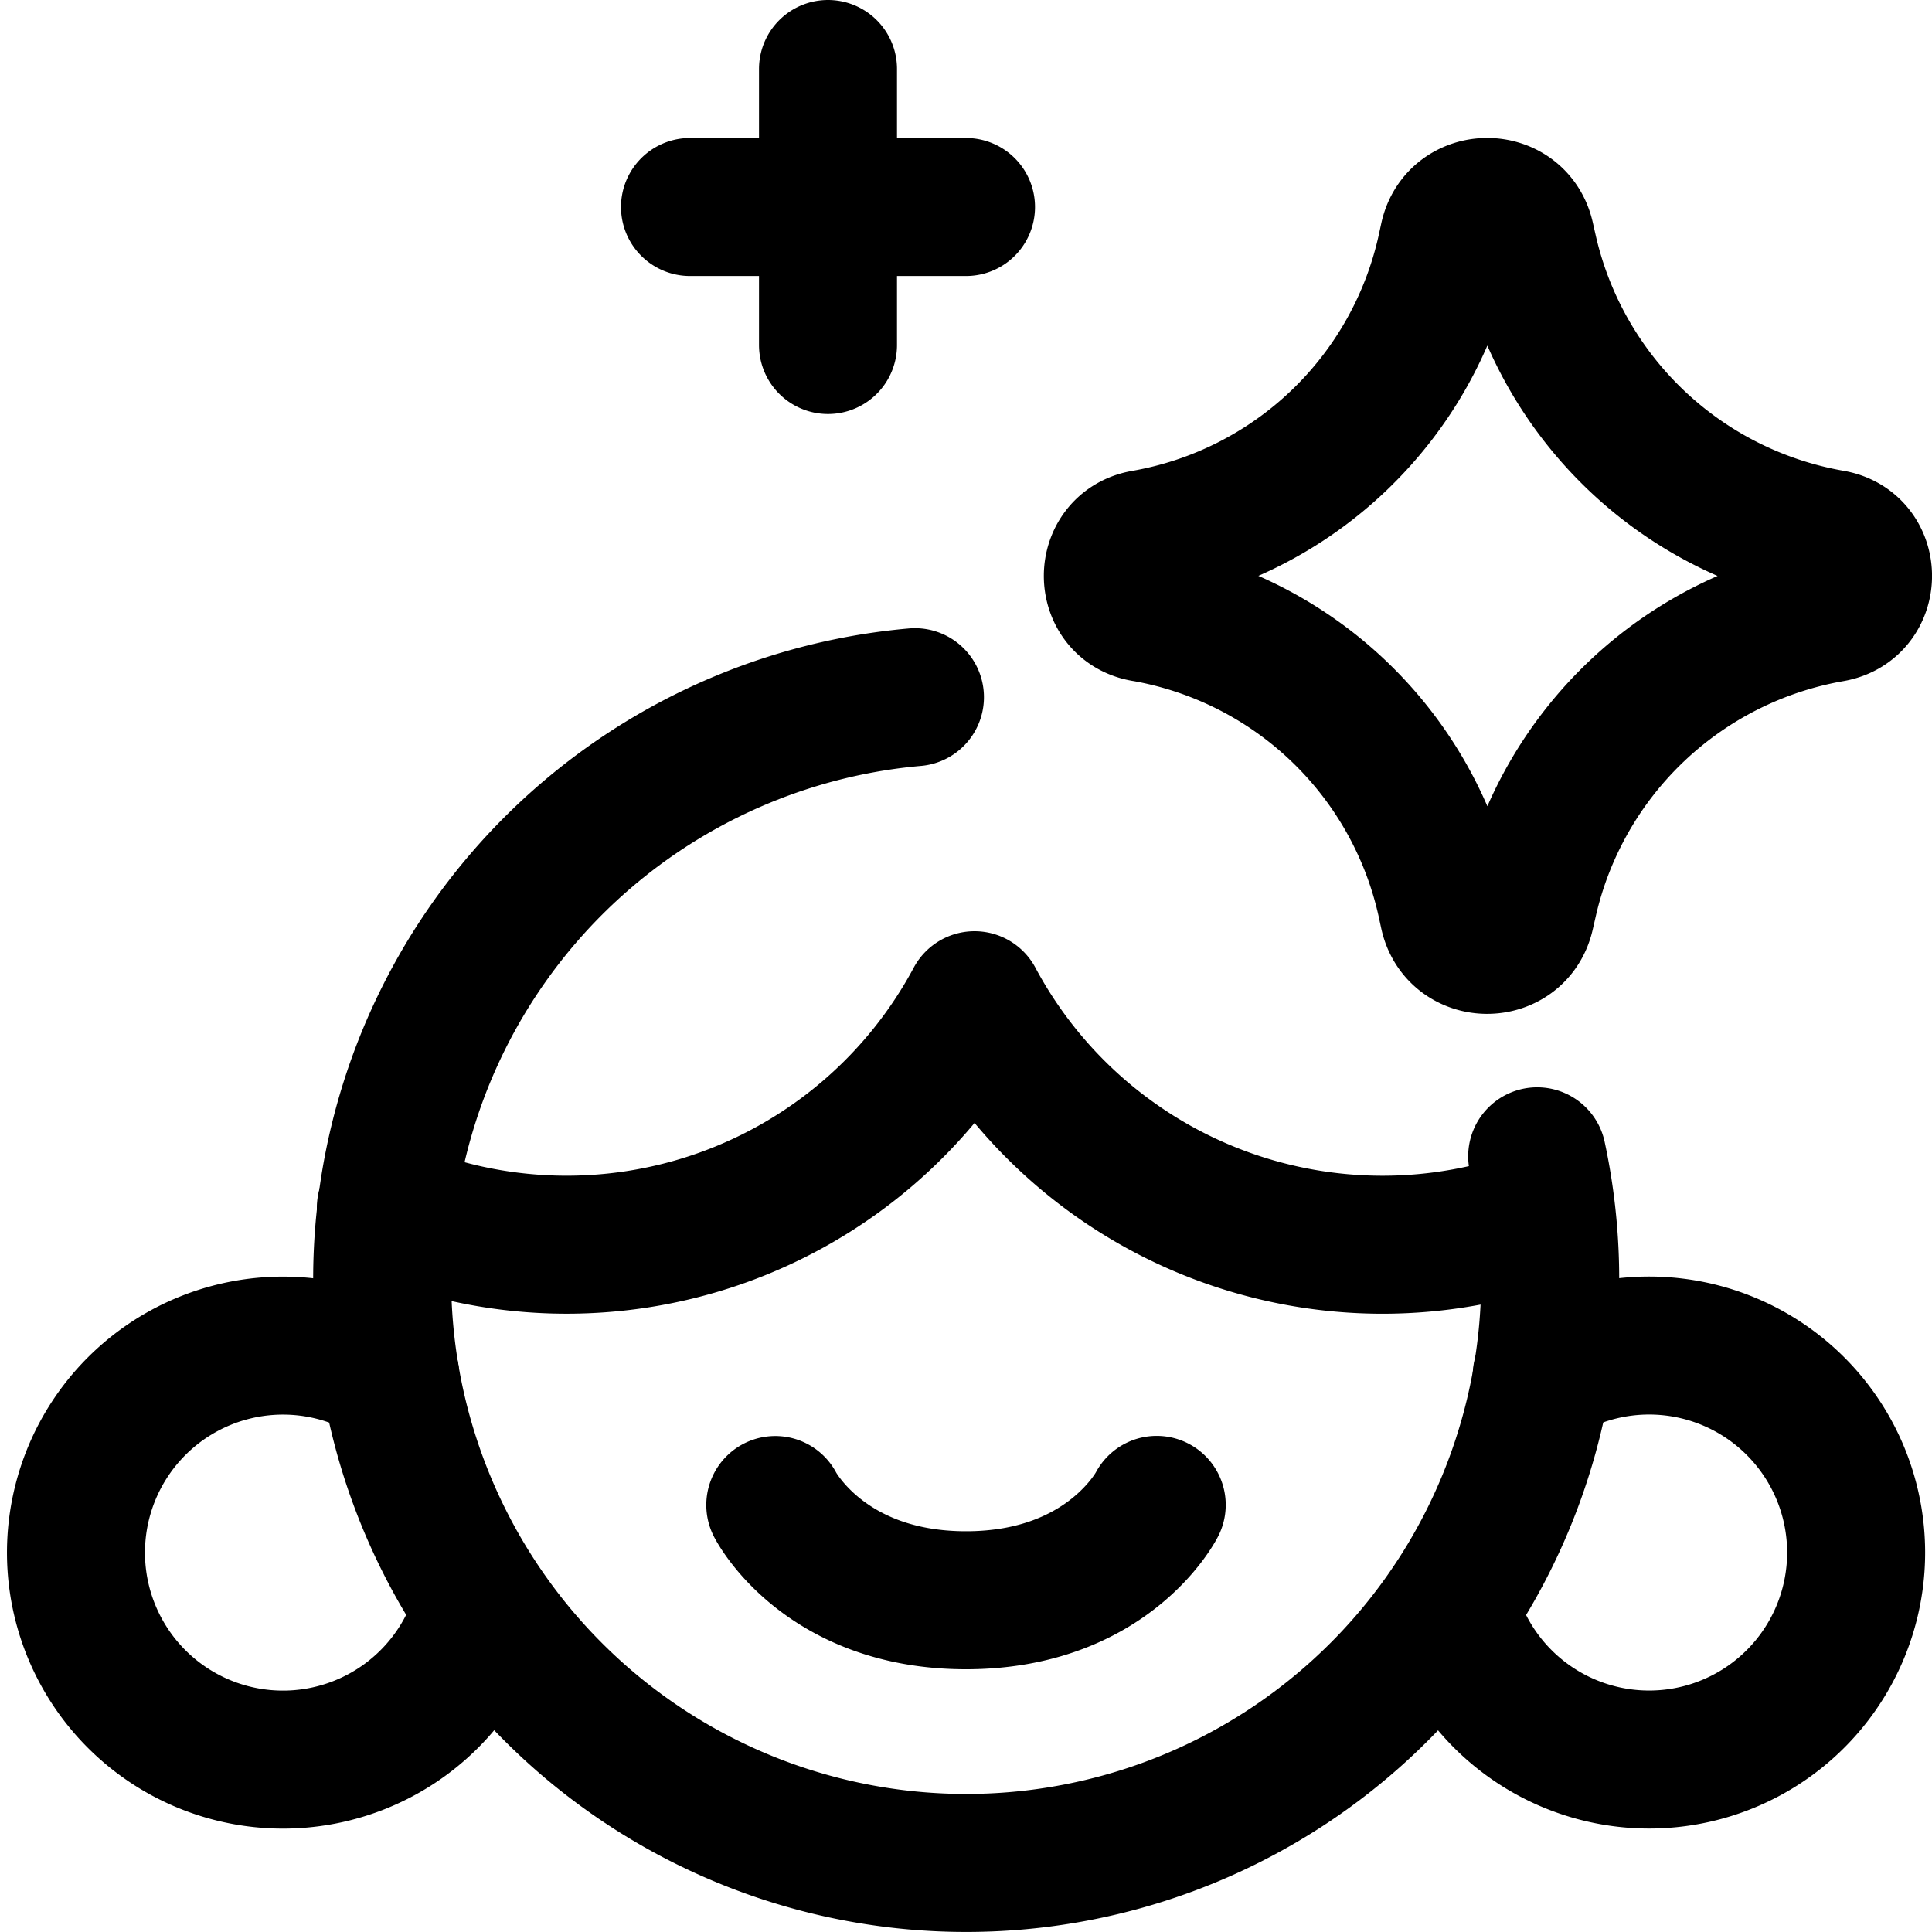 <svg focusable="false" xmlns="http://www.w3.org/2000/svg" fill="none" role="img" aria-label="Icon" viewBox="0 0 14 14">
  <g stroke="currentColor" stroke-linecap="round" stroke-linejoin="round">
    <path d="M11.139 8.379A4.232 4.232 0 1 1 6.63 5.052"/>
    <path d="M3.497 11.648a1.5 1.5 0 1 1-.669-1.68m8.344 0a1.5 1.5 0 1 1-.668 1.68m-2.122-.743s-.351.691-1.382.691c-1.03 0-1.382-.69-1.382-.69m5.586-2.103a3.352 3.352 0 0 1-4.142-1.555 3.352 3.352 0 0 1-4.266 1.505m5.493-4.312c-.3-.052-.3-.483 0-.536a2.72 2.72 0 0 0 2.191-2.098l.018-.083c.065-.297.488-.3.556-.003l.022.097a2.735 2.735 0 0 0 2.197 2.086c.303.052.303.486 0 .539a2.735 2.735 0 0 0-2.197 2.086l-.022.096c-.068.297-.49.295-.556-.002l-.018-.083a2.72 2.72 0 0 0-2.19-2.099M6 .5v2m-1-1h2"/>
  </g>
</svg>
